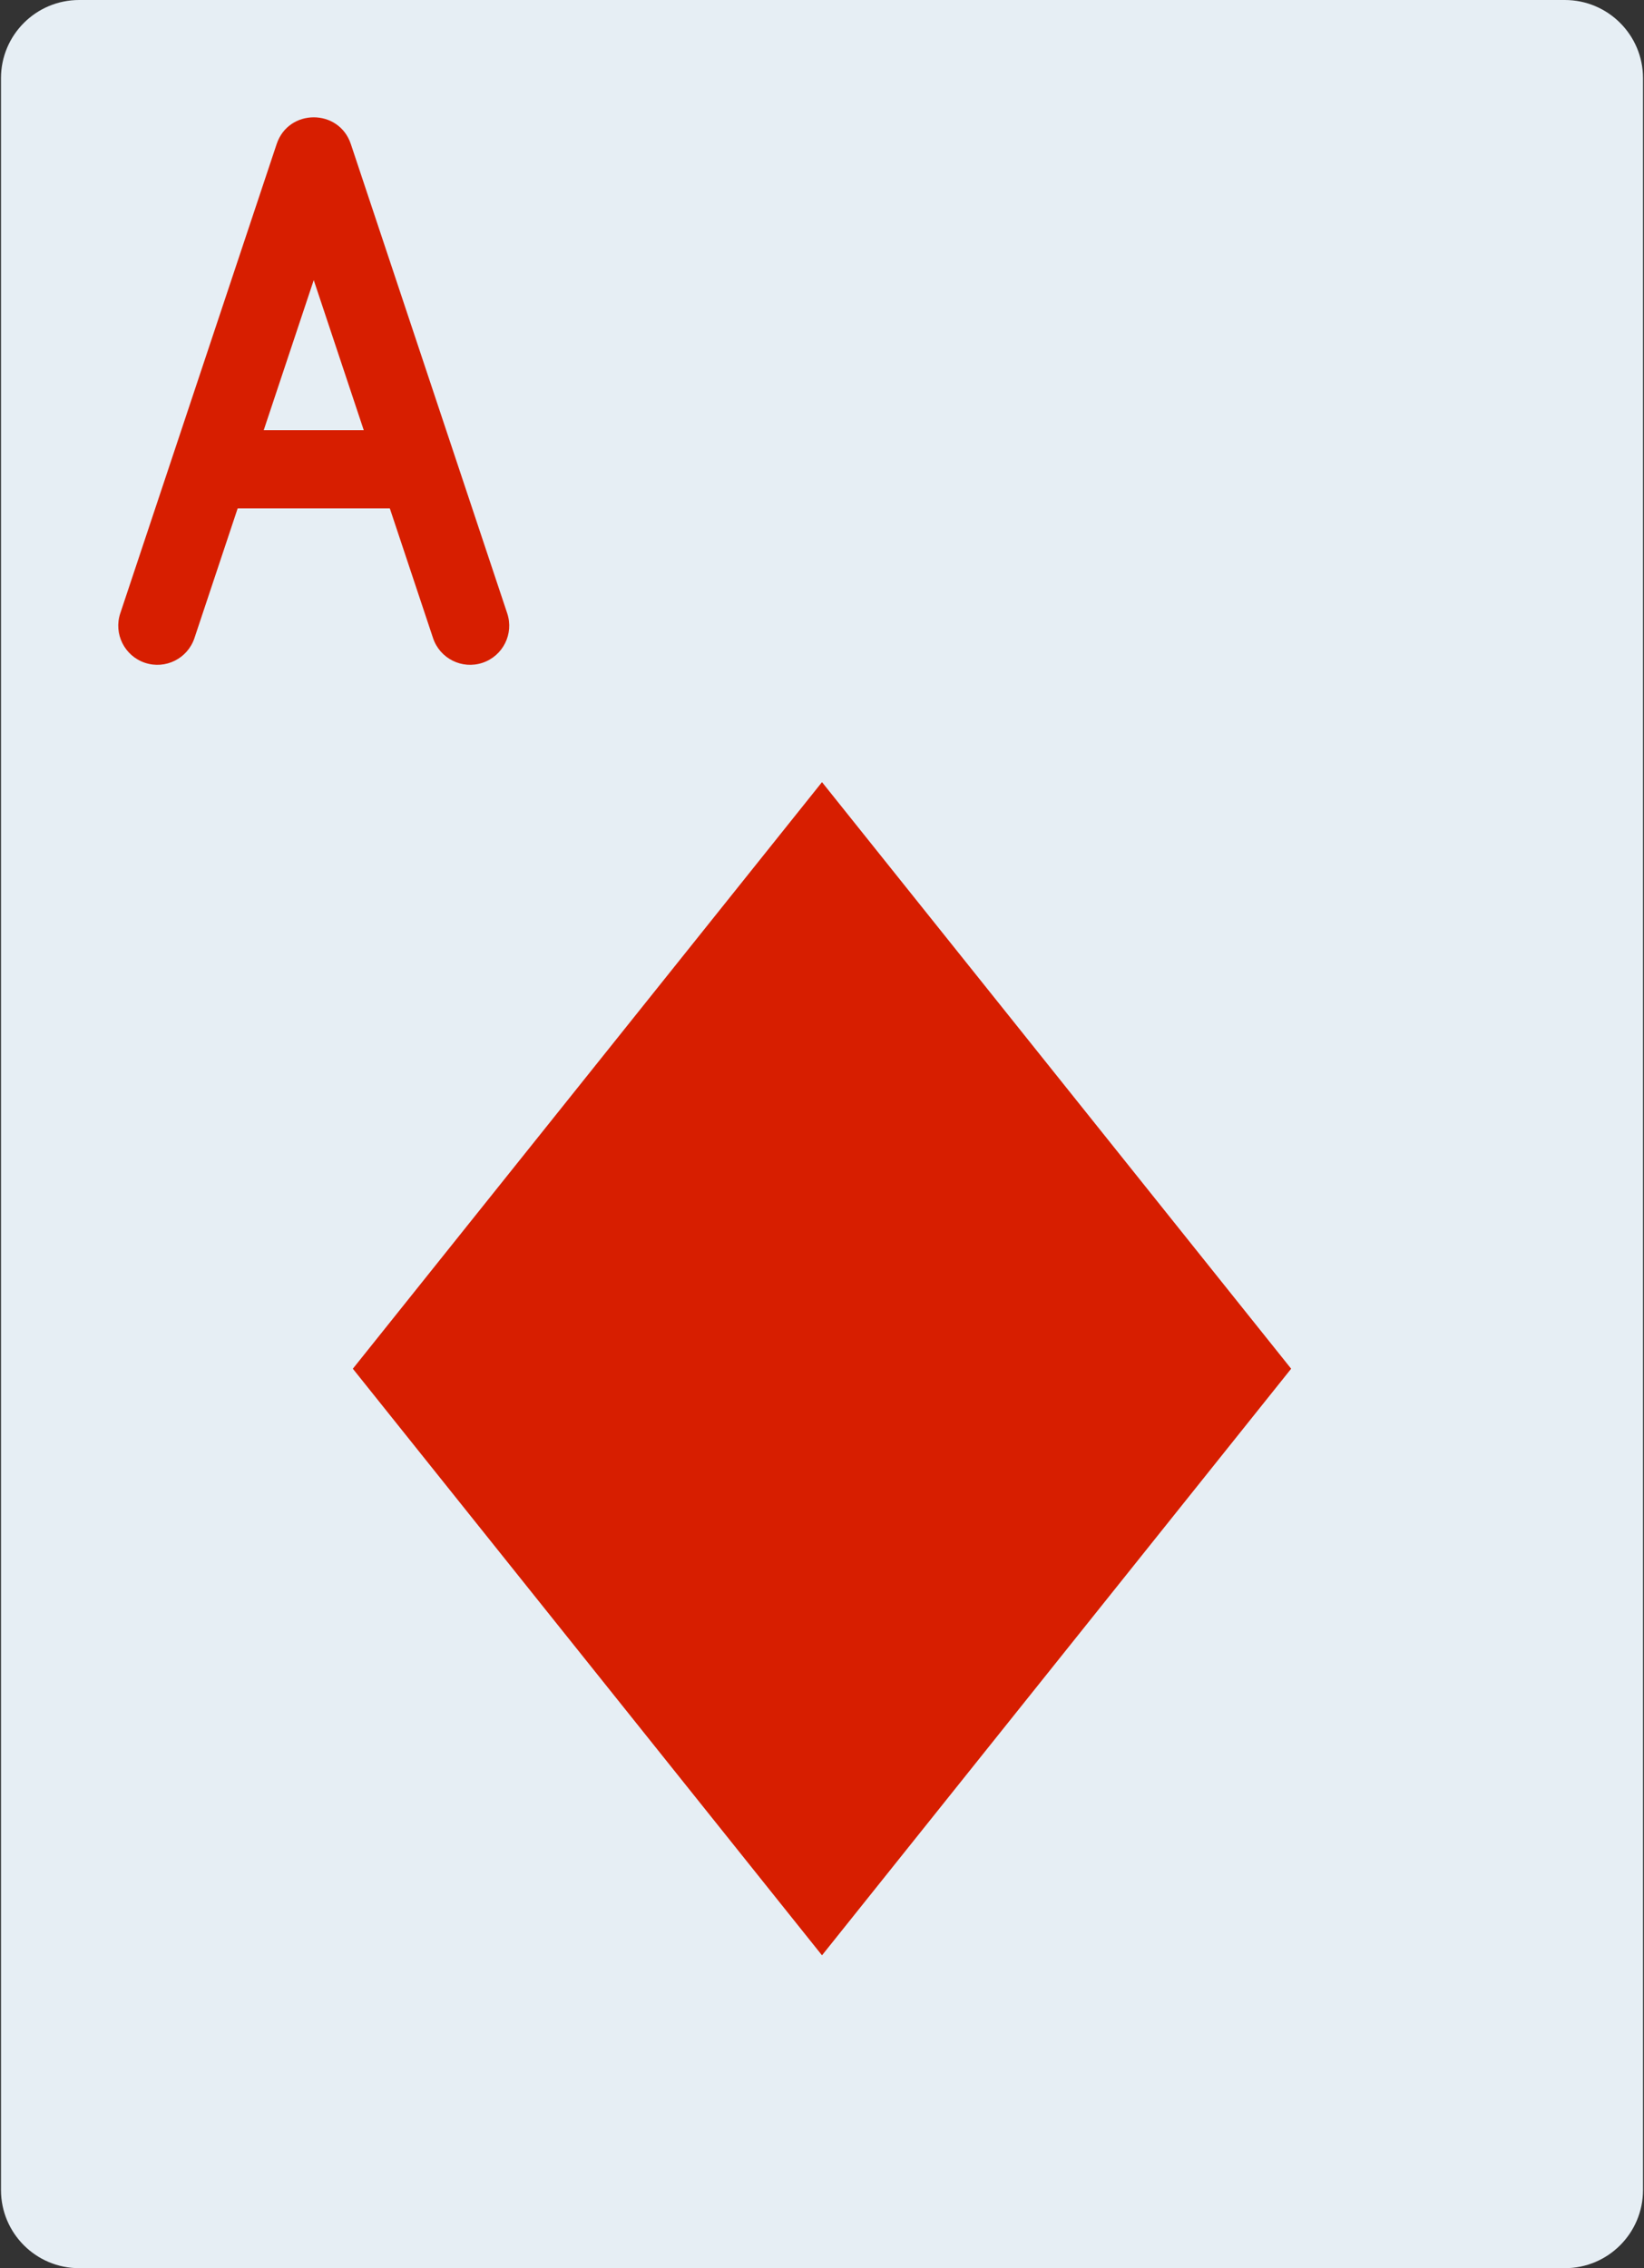<svg width="580" height="800" viewBox="0 0 580 800" fill="none" xmlns="http://www.w3.org/2000/svg">
<rect x="0" y="0" width="580" height="800" fill="#333333" stroke="none"/>
<path d="M552.069 0H27.931C12.691 0 0.345 12.345 0.345 27.586V772.414C0.345 787.655 12.691 800 27.931 800H552.069C567.309 800 579.655 787.655 579.655 772.414V27.586C579.655 12.345 567.311 0 552.069 0Z" fill="#E6EEF4"/>
<path d="M290 275.863L124.482 482.759L290 689.655L455.517 482.759L290 275.863Z" fill="#D71E00"/>
<path d="M123.775 50.811C119.583 38.236 101.797 38.236 97.604 50.811L42.431 216.328C40.022 223.555 43.928 231.366 51.154 233.775C58.381 236.184 66.192 232.278 68.601 225.052L123.773 59.534H97.603L152.775 225.052C155.184 232.278 162.995 236.184 170.222 233.775C177.448 231.366 181.354 223.555 178.945 216.328L123.775 50.811Z" fill="#D71E00"/>
<path d="M138.276 179.311C145.893 179.311 152.07 173.136 152.07 165.517C152.07 157.9 145.895 151.723 138.276 151.723H83.104C75.487 151.723 69.311 157.898 69.311 165.517C69.311 173.134 75.486 179.311 83.104 179.311H138.276Z" fill="#D71E00"/>
</svg>
